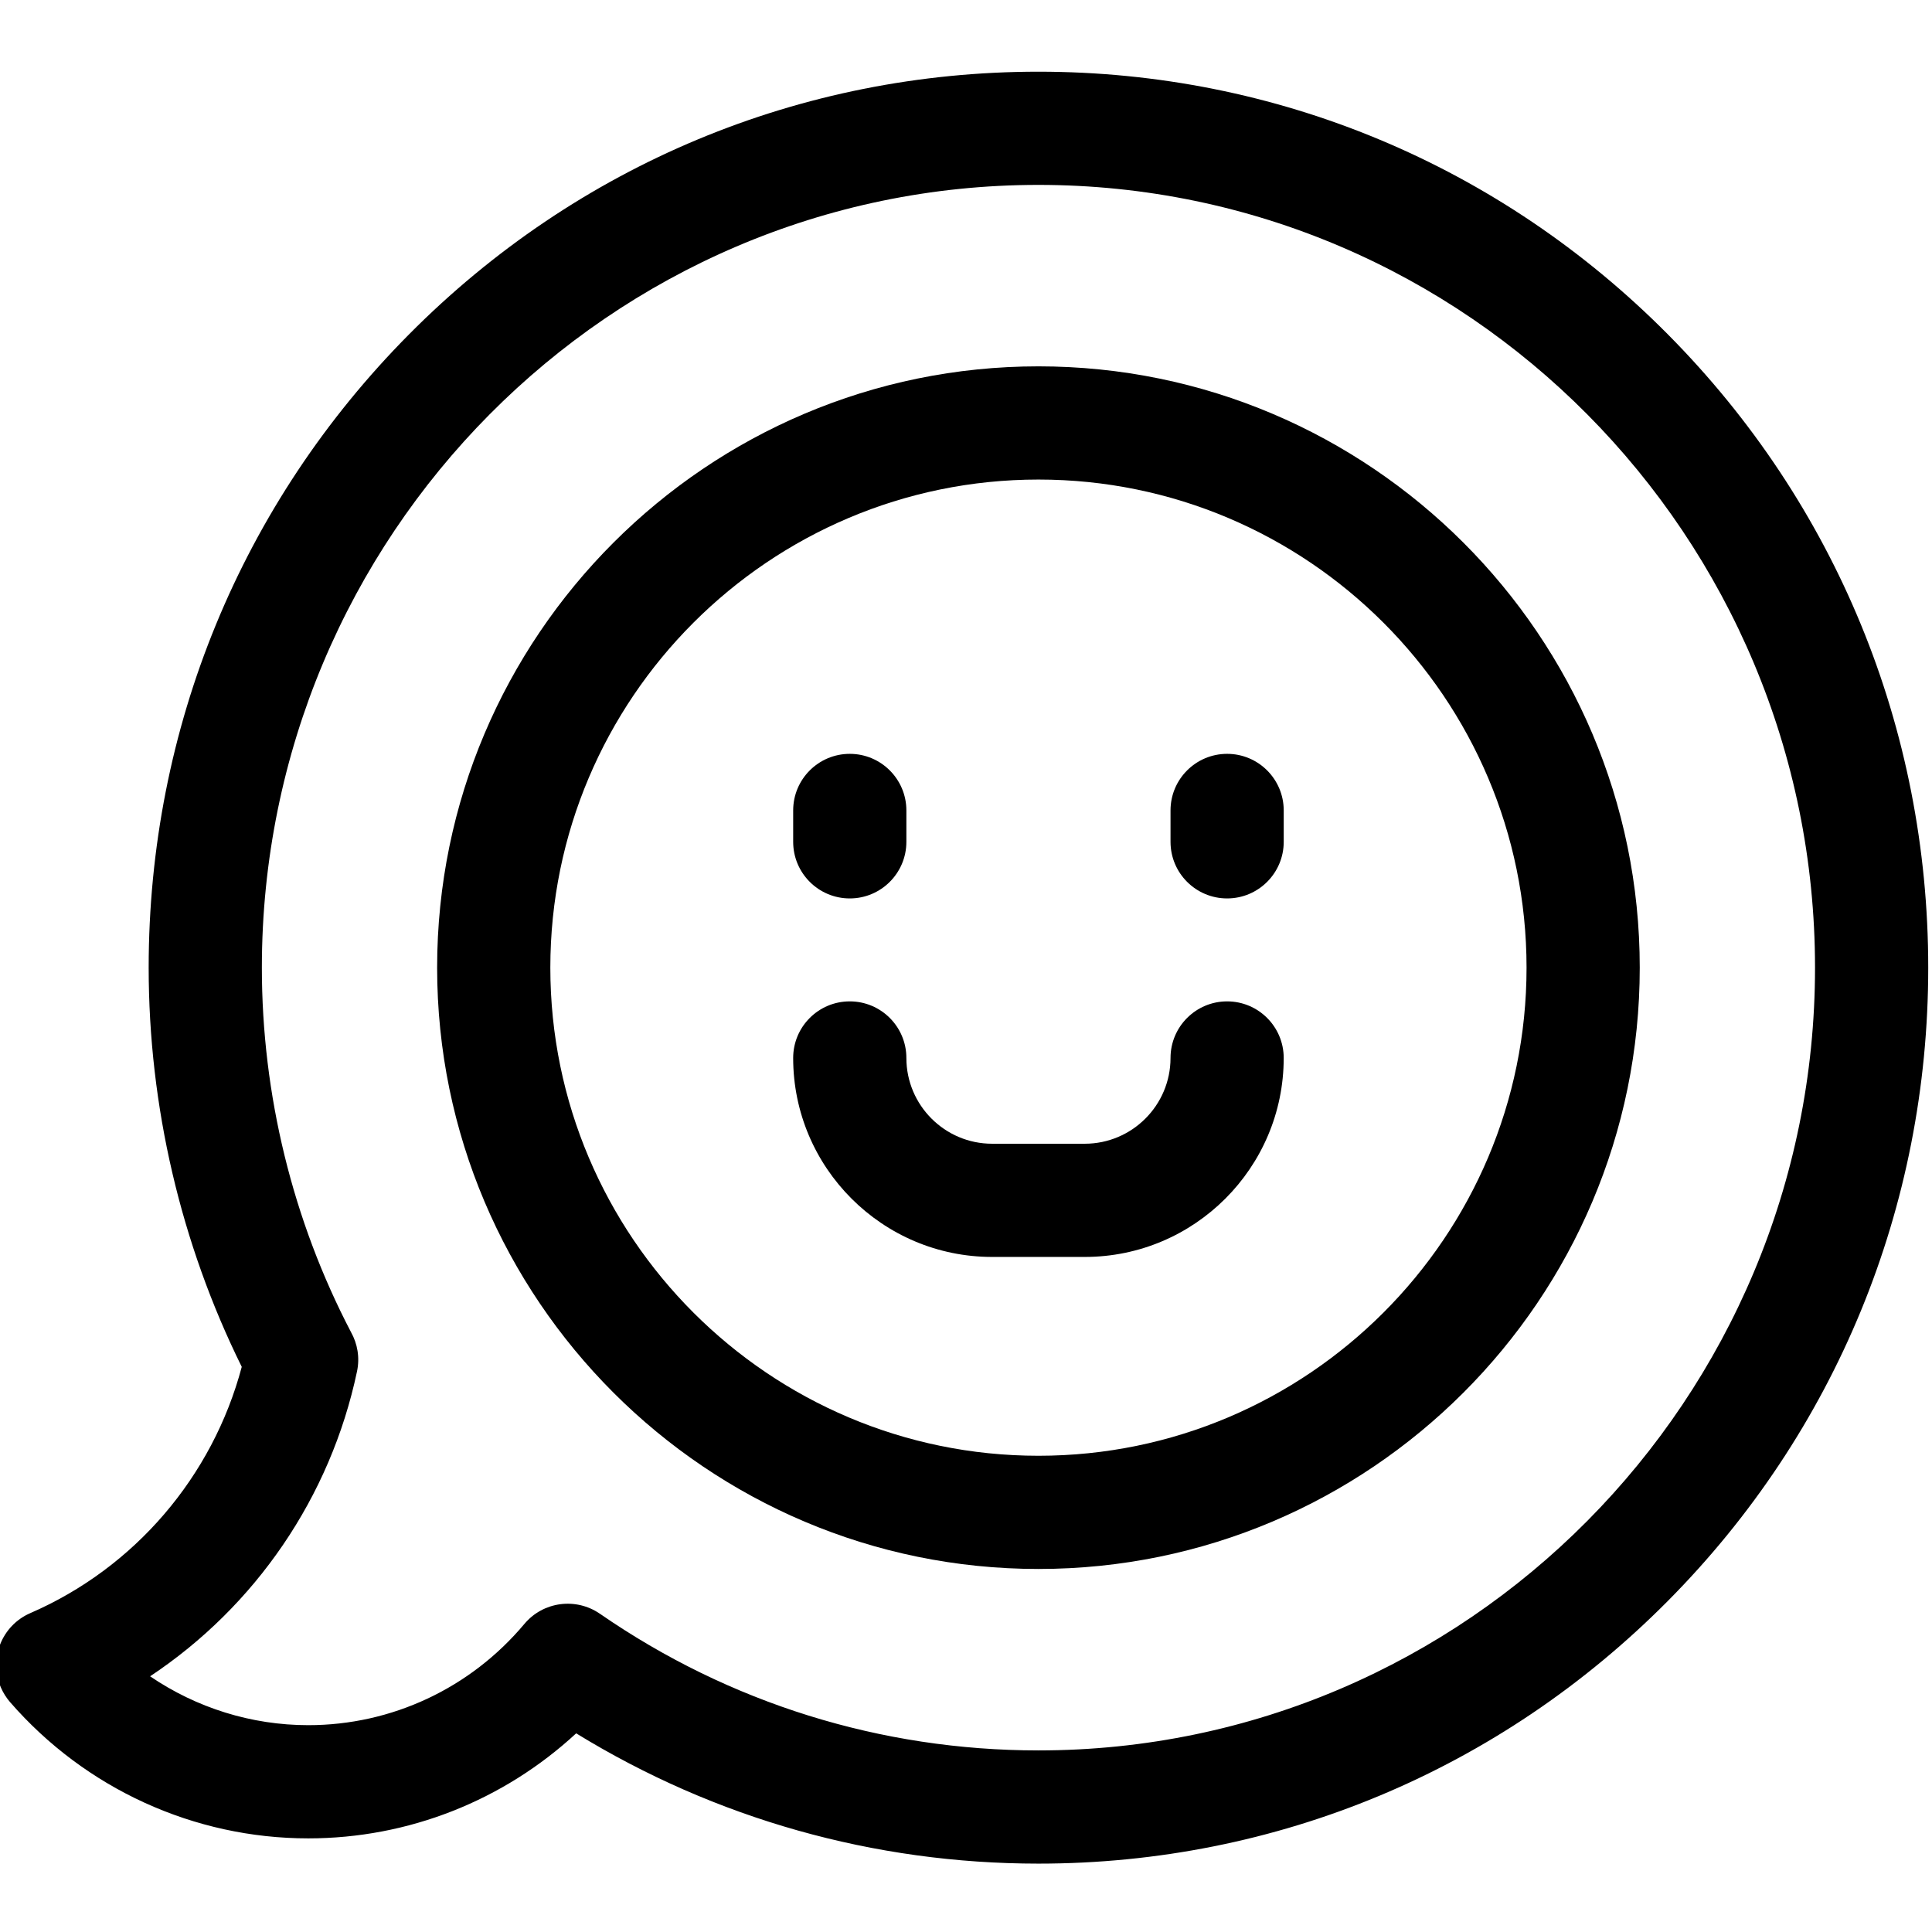 <svg height="511pt" viewBox="1 -18 511.999 511" width="511pt" xmlns="http://www.w3.org/2000/svg"><path d="m442.973 70.082c-44.539-44.871-103.77-69.582-166.773-69.582-63.004 0-122.234 24.711-166.777 69.582-44.512 44.844-69.023 104.457-69.023 167.855 0 36.703 8.523 73.145 24.668 105.793-7.734 29.086-28.371 53.254-56.035 65.262-7.598 3.301-11.086 12.133-7.789 19.73.629 1.449 1.461 2.742 2.441 3.875 19.949 22.938 48.746 36.09 79.012 36.09 26.508 0 51.73-10.016 70.996-27.836 36.859 22.625 78.945 34.527 122.508 34.527 63.004 0 122.234-24.711 166.773-69.586 44.512-44.84 69.027-104.453 69.027-167.855 0-63.398-24.516-123.012-69.027-167.855zm-166.773 375.297c-41.742 0-81.93-12.523-116.215-36.219l-.004.004c-6.301-4.359-15-3.289-20.02 2.699-14.293 17.047-35.164 26.824-57.27 26.824-15.074 0-29.641-4.598-41.914-12.949 27.871-18.508 47.805-47.465 54.84-80.812.777-3.691.113-7.352-1.598-10.406-15.449-29.551-23.621-62.934-23.621-96.582 0-114.383 92.32-207.438 205.801-207.438s205.801 93.055 205.801 207.438-92.324 207.441-205.801 207.441zm0 0"/><path d="m276.199 78.586c-87.871 0-159.355 71.484-159.355 159.352s71.484 159.355 159.355 159.355c87.867 0 159.352-71.488 159.352-159.355s-71.484-159.352-159.352-159.352zm0 288.707c-71.328 0-129.355-58.027-129.355-129.355 0-71.324 58.027-129.352 129.355-129.352 71.324 0 129.352 58.027 129.352 129.352 0 71.328-58.027 129.355-129.352 129.355zm0 0"/><path d="m226.199 219.594c8.281 0 15-6.715 15-15v-8.316c0-8.285-6.719-15-15-15-8.285 0-15 6.715-15 15v8.316c0 8.285 6.715 15 15 15zm0 0"/><path d="m326.199 181.277c-8.285 0-15 6.715-15 15v8.316c0 8.285 6.715 15 15 15 8.281 0 15-6.715 15-15v-8.316c0-8.285-6.719-15-15-15zm0 0"/><path d="m326.199 246.875c-8.285 0-15 6.719-15 15 0 12.531-10.195 22.727-22.727 22.727h-24.551c-12.531 0-22.723-10.195-22.723-22.727 0-8.281-6.719-15-15-15-8.285 0-15 6.719-15 15 0 29.074 23.652 52.727 52.723 52.727h24.551c29.07 0 52.723-23.652 52.723-52.727.004-8.281-6.715-15-14.996-15zm0 0"/></svg>